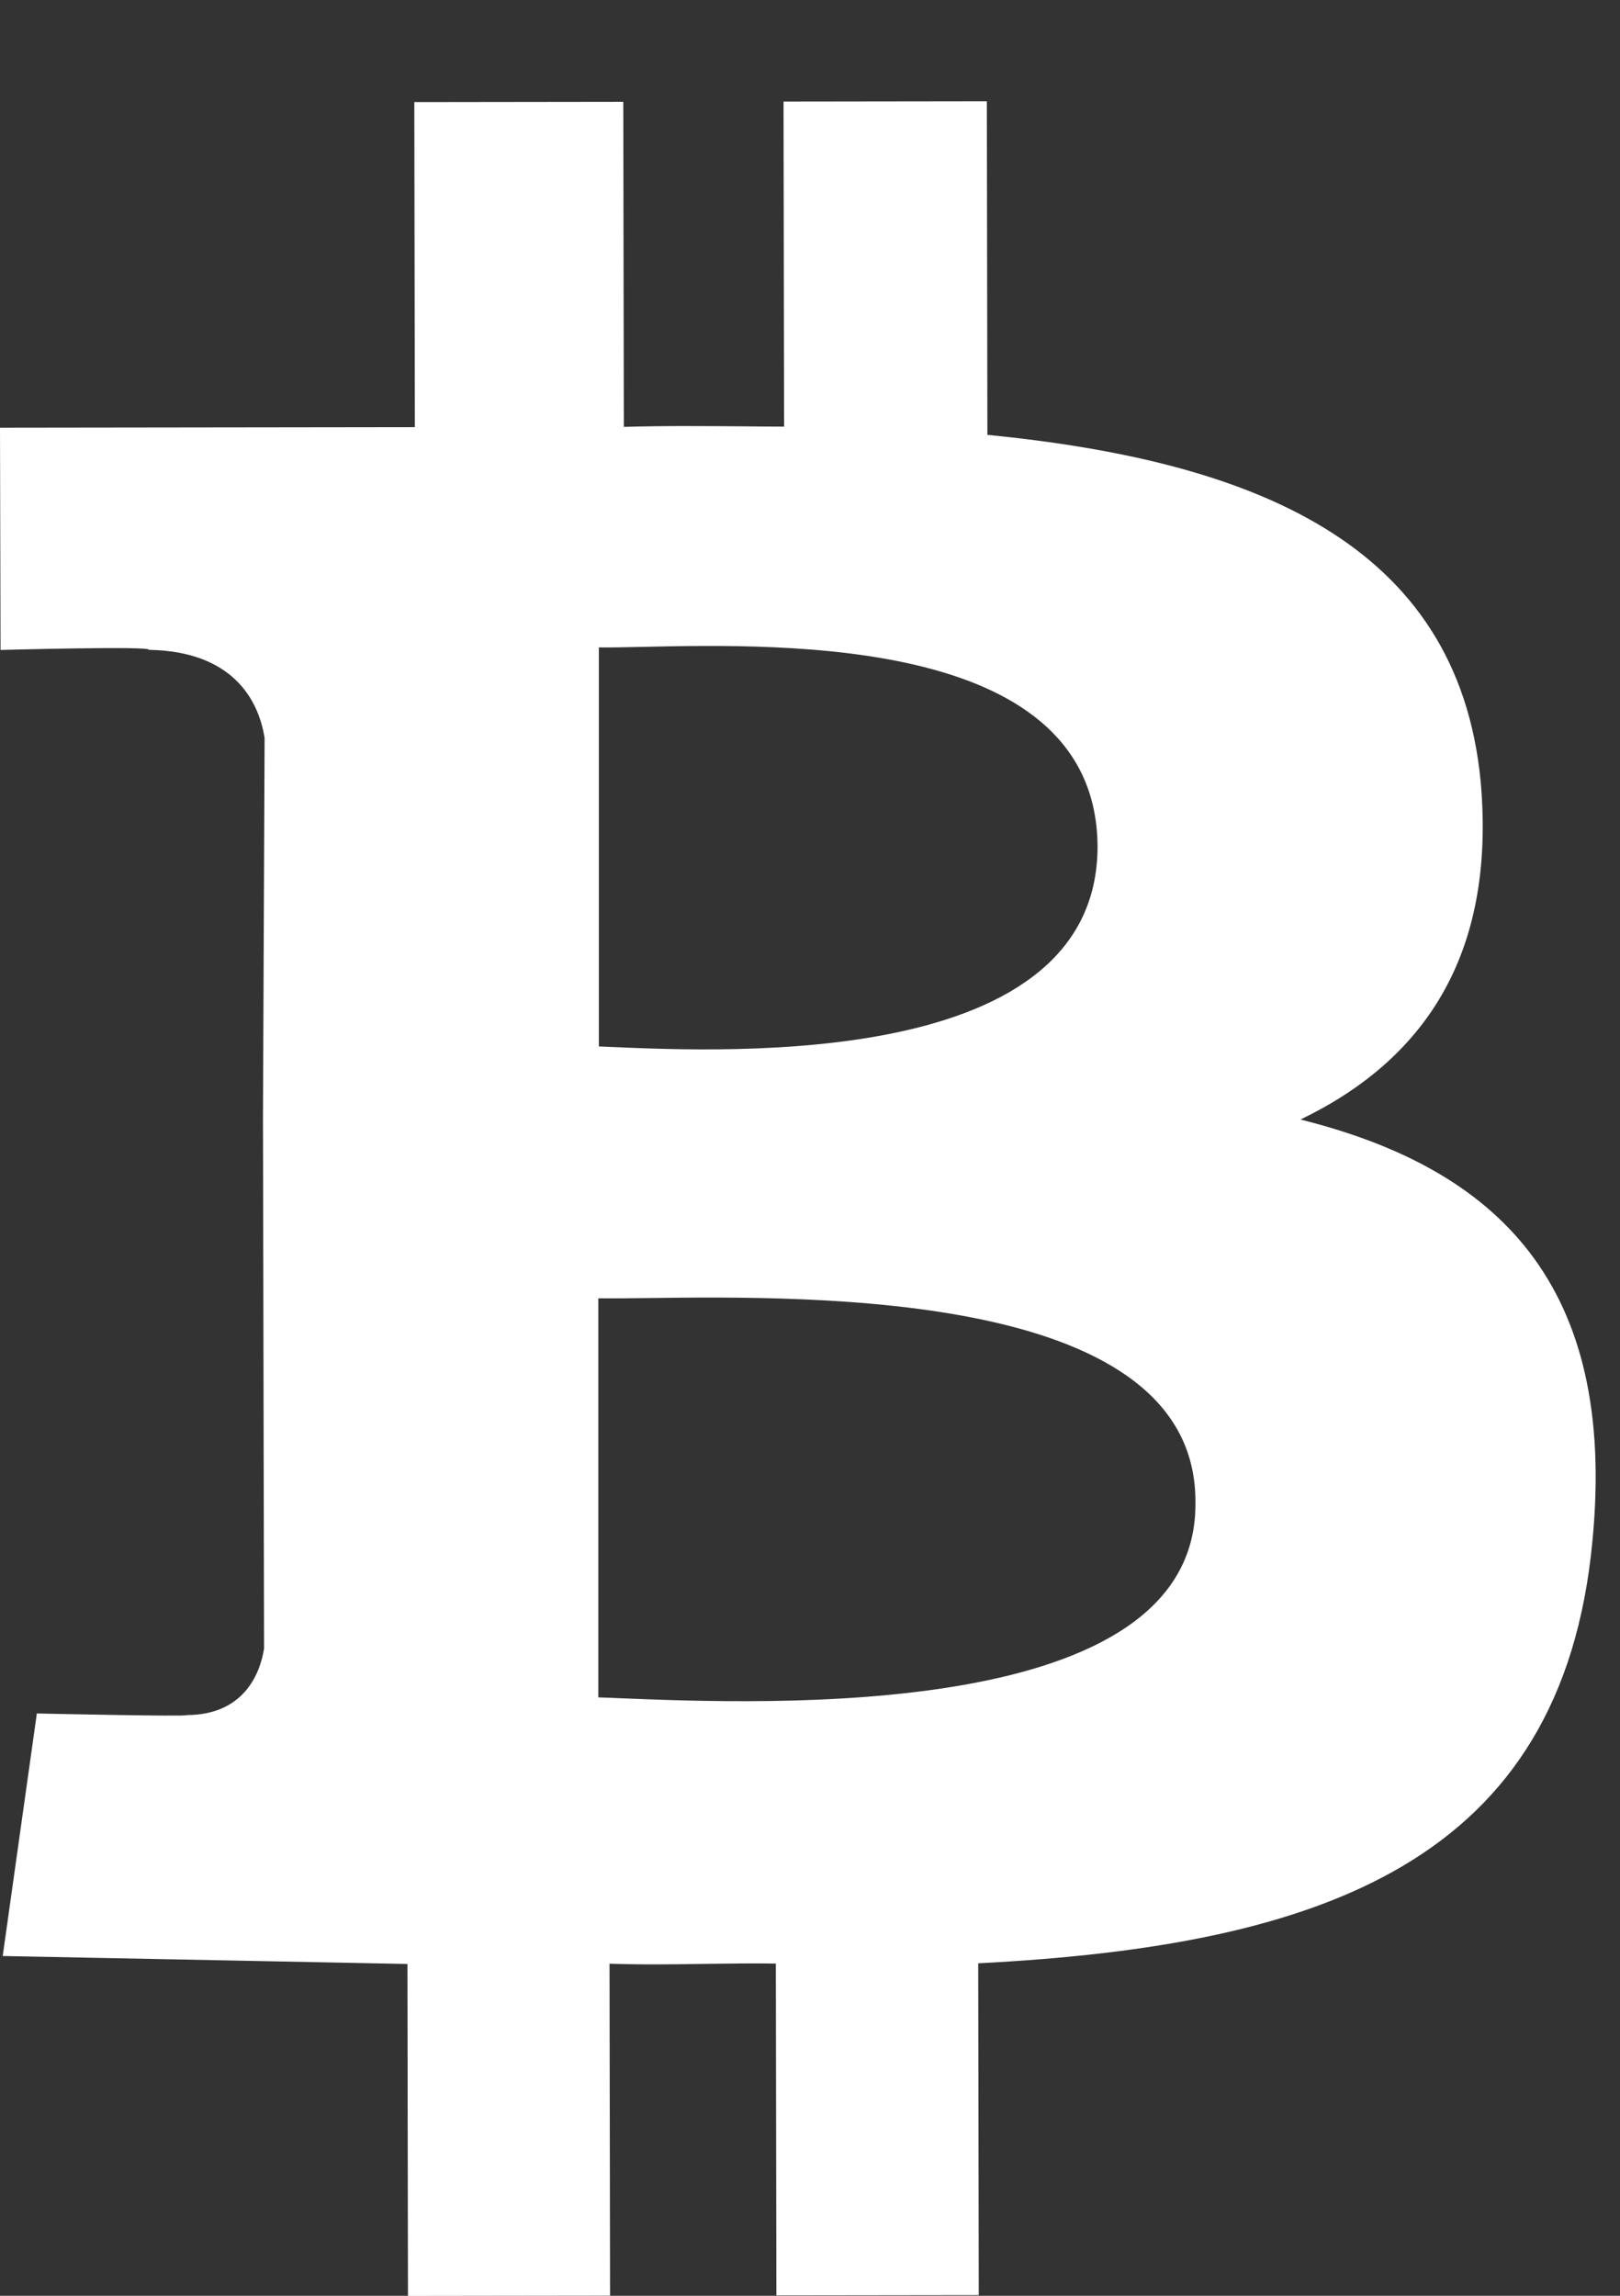 <svg width="12" height="17" viewBox="0 0 12 17" fill="none" xmlns="http://www.w3.org/2000/svg">
<rect x="0" y="0" width="12" height="17" fill="#333333" stroke="none"/>
<path fill-rule="evenodd" clip-rule="evenodd" d="M7.314 3.22C9.267 3.413 10.798 4.01 10.968 5.788C11.083 7.084 10.537 7.855 9.633 8.29C11.092 8.654 11.979 9.51 11.796 11.409C11.572 13.789 9.792 14.407 7.246 14.538L7.25 16.995L5.751 16.997L5.747 14.54C5.583 14.537 5.411 14.54 5.236 14.542C5.001 14.546 4.758 14.549 4.515 14.541L4.519 16.999L3.022 17.001L3.018 14.543L0.02 14.484L0.273 12.688C0.273 12.688 1.405 12.713 1.384 12.7C1.801 12.698 1.925 12.402 1.956 12.208L1.948 8.269L1.96 5.465C1.914 5.173 1.715 4.822 1.102 4.812C1.135 4.782 0.004 4.813 0.004 4.813L0 3.167L3.073 3.163L3.069 0.756L4.617 0.754L4.621 3.161C4.92 3.152 5.215 3.155 5.513 3.157C5.611 3.158 5.709 3.159 5.808 3.159L5.804 0.752L7.31 0.75L7.314 3.22ZM4.436 7.749L4.512 7.752C5.423 7.792 8.125 7.91 8.13 6.272C8.125 4.716 5.826 4.767 4.757 4.79L4.757 4.79C4.631 4.793 4.522 4.795 4.436 4.794V7.749ZM4.564 12.574C4.516 12.572 4.472 12.57 4.432 12.569L4.432 9.614C4.528 9.615 4.647 9.614 4.786 9.612C6.048 9.596 8.869 9.561 8.855 11.129C8.87 12.751 5.686 12.62 4.564 12.574Z" fill="white"/>
</svg>
